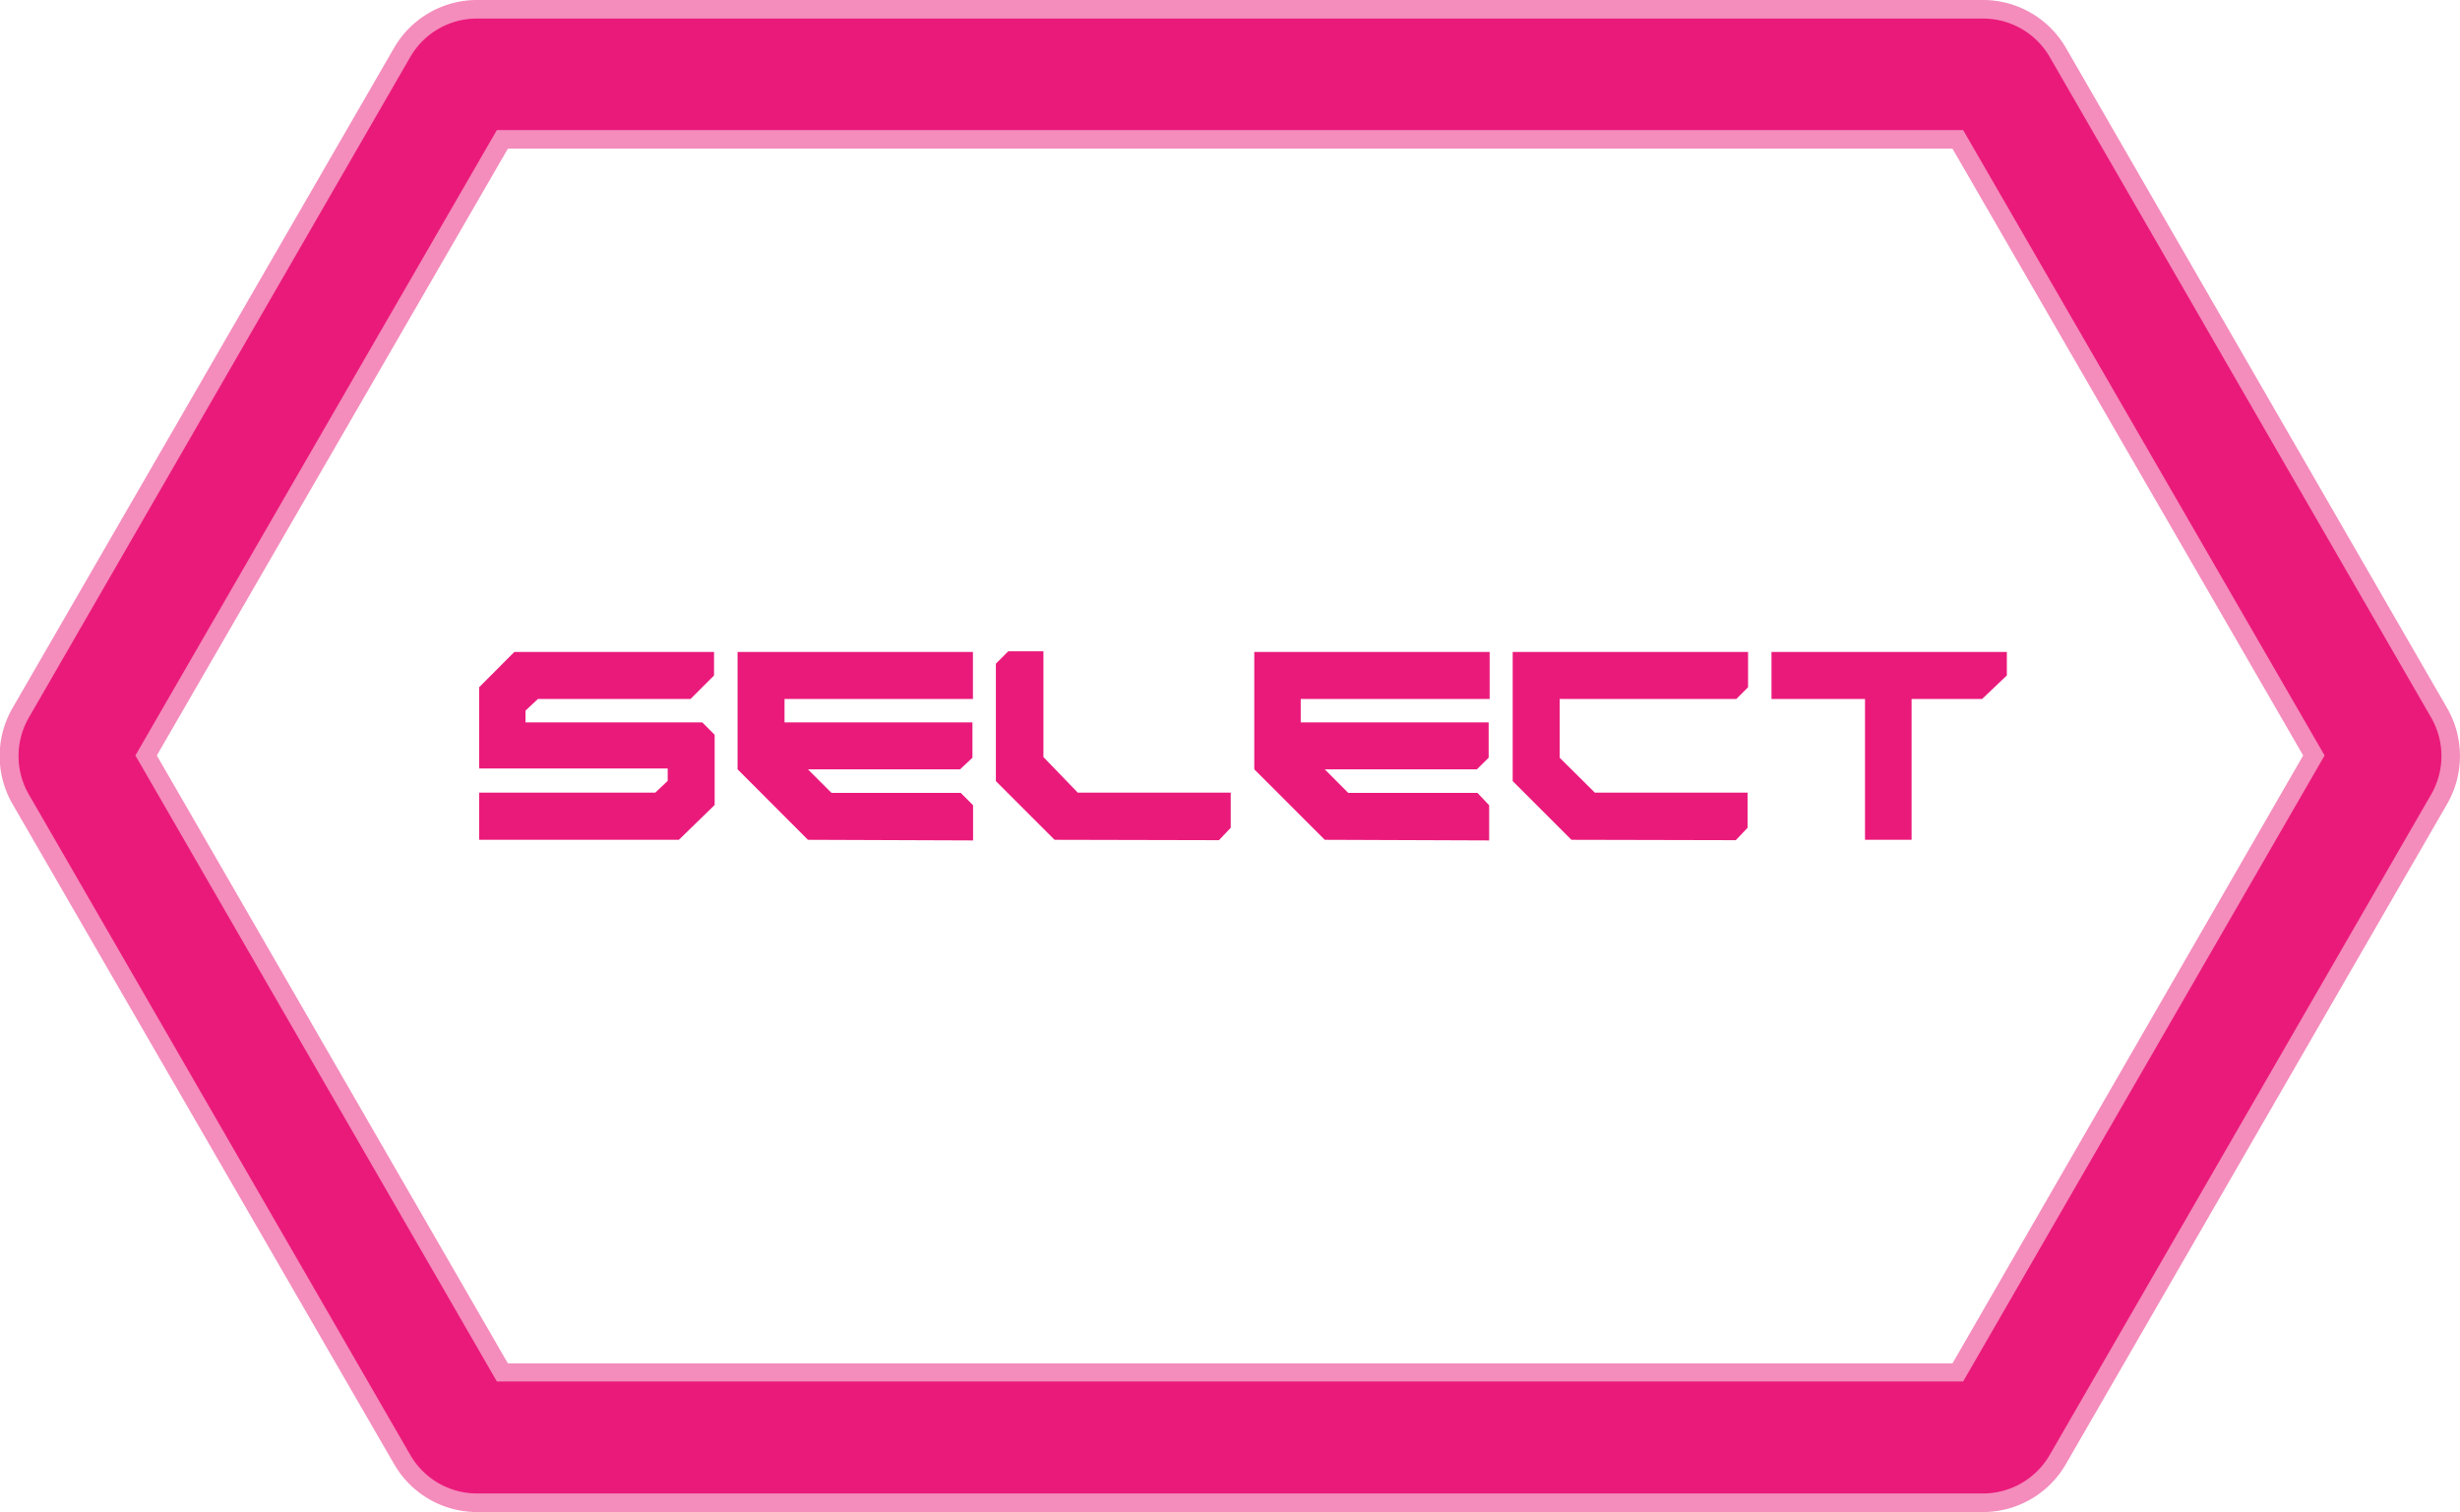 <svg xmlns="http://www.w3.org/2000/svg" viewBox="0 0 198.58 122.09"><defs><style>.cls-1,.cls-2{fill:#ea1a7b;}.cls-2{opacity:0.5;}</style></defs><title>select</title><g id="Слой_2" data-name="Слой 2"><g id="Слой_1-2" data-name="Слой 1"><path class="cls-1" d="M158.47,10.5,187.65,61l-29.18,50.55H40.11L10.93,61,40.11,10.5H158.47m1.61-9H38.5a6.21,6.21,0,0,0-5.38,3.1L2.33,57.94a6.21,6.21,0,0,0,0,6.21l30.79,53.33a6.22,6.22,0,0,0,5.38,3.11H160.08a6.22,6.22,0,0,0,5.38-3.11l30.79-53.33a6.21,6.21,0,0,0,0-6.21L165.46,4.6a6.21,6.21,0,0,0-5.38-3.1Z"/><path class="cls-2" d="M160.08,122.09H38.5a7.73,7.73,0,0,1-6.68-3.86L1,64.9a7.75,7.75,0,0,1,0-7.71L31.82,3.85A7.74,7.74,0,0,1,38.5,0H160.08a7.74,7.74,0,0,1,6.68,3.85l30.79,53.34a7.75,7.75,0,0,1,0,7.71l-30.79,53.33A7.73,7.73,0,0,1,160.08,122.09ZM38.5,3a4.72,4.72,0,0,0-4.08,2.35L3.63,58.69a4.72,4.72,0,0,0,0,4.71l30.79,53.33a4.73,4.73,0,0,0,4.08,2.36H160.08a4.73,4.73,0,0,0,4.08-2.36L195,63.4a4.72,4.72,0,0,0,0-4.71L164.16,5.35A4.72,4.72,0,0,0,160.08,3ZM159.34,113.09H39.24L9.2,61l30-52h120.1l30,52ZM41,110.09H157.61L185.92,61,157.61,12H41L12.66,61Z"/><path class="cls-1" d="M38.68,67.81V64H52.9l1-.95v-1H38.68V55.49l2.84-2.85H57.64v1.9l-1.9,1.9H43.42l-1,.94v.95H56.69l1,1V65L54.8,67.81Z"/><path class="cls-1" d="M65.22,67.81l-5.68-5.69V52.64h19v3.8H63.33v1.89H78.5v2.85l-1,.94H65.22l1.9,1.9H77.55l1,1v2.84Z"/><path class="cls-1" d="M85.13,67.81l-4.74-4.74V53.59l1-1h2.84v8.54L87,64H99.35v2.84l-.95,1Z"/><path class="cls-1" d="M106.94,67.81l-5.69-5.69V52.64h19v3.8H105v1.89h15.17v2.85l-.95.94H106.94l1.89,1.9h10.43l.95,1v2.84Z"/><path class="cls-1" d="M126.85,67.81l-4.74-4.74V52.64h19v2.85l-.95.95H125.9v4.74L128.74,64h12.33v2.84l-.95,1Z"/><path class="cls-1" d="M150.55,67.81V56.44H143v-3.8h19v1.9L160,56.44h-5.69V67.81Z"/></g></g></svg>